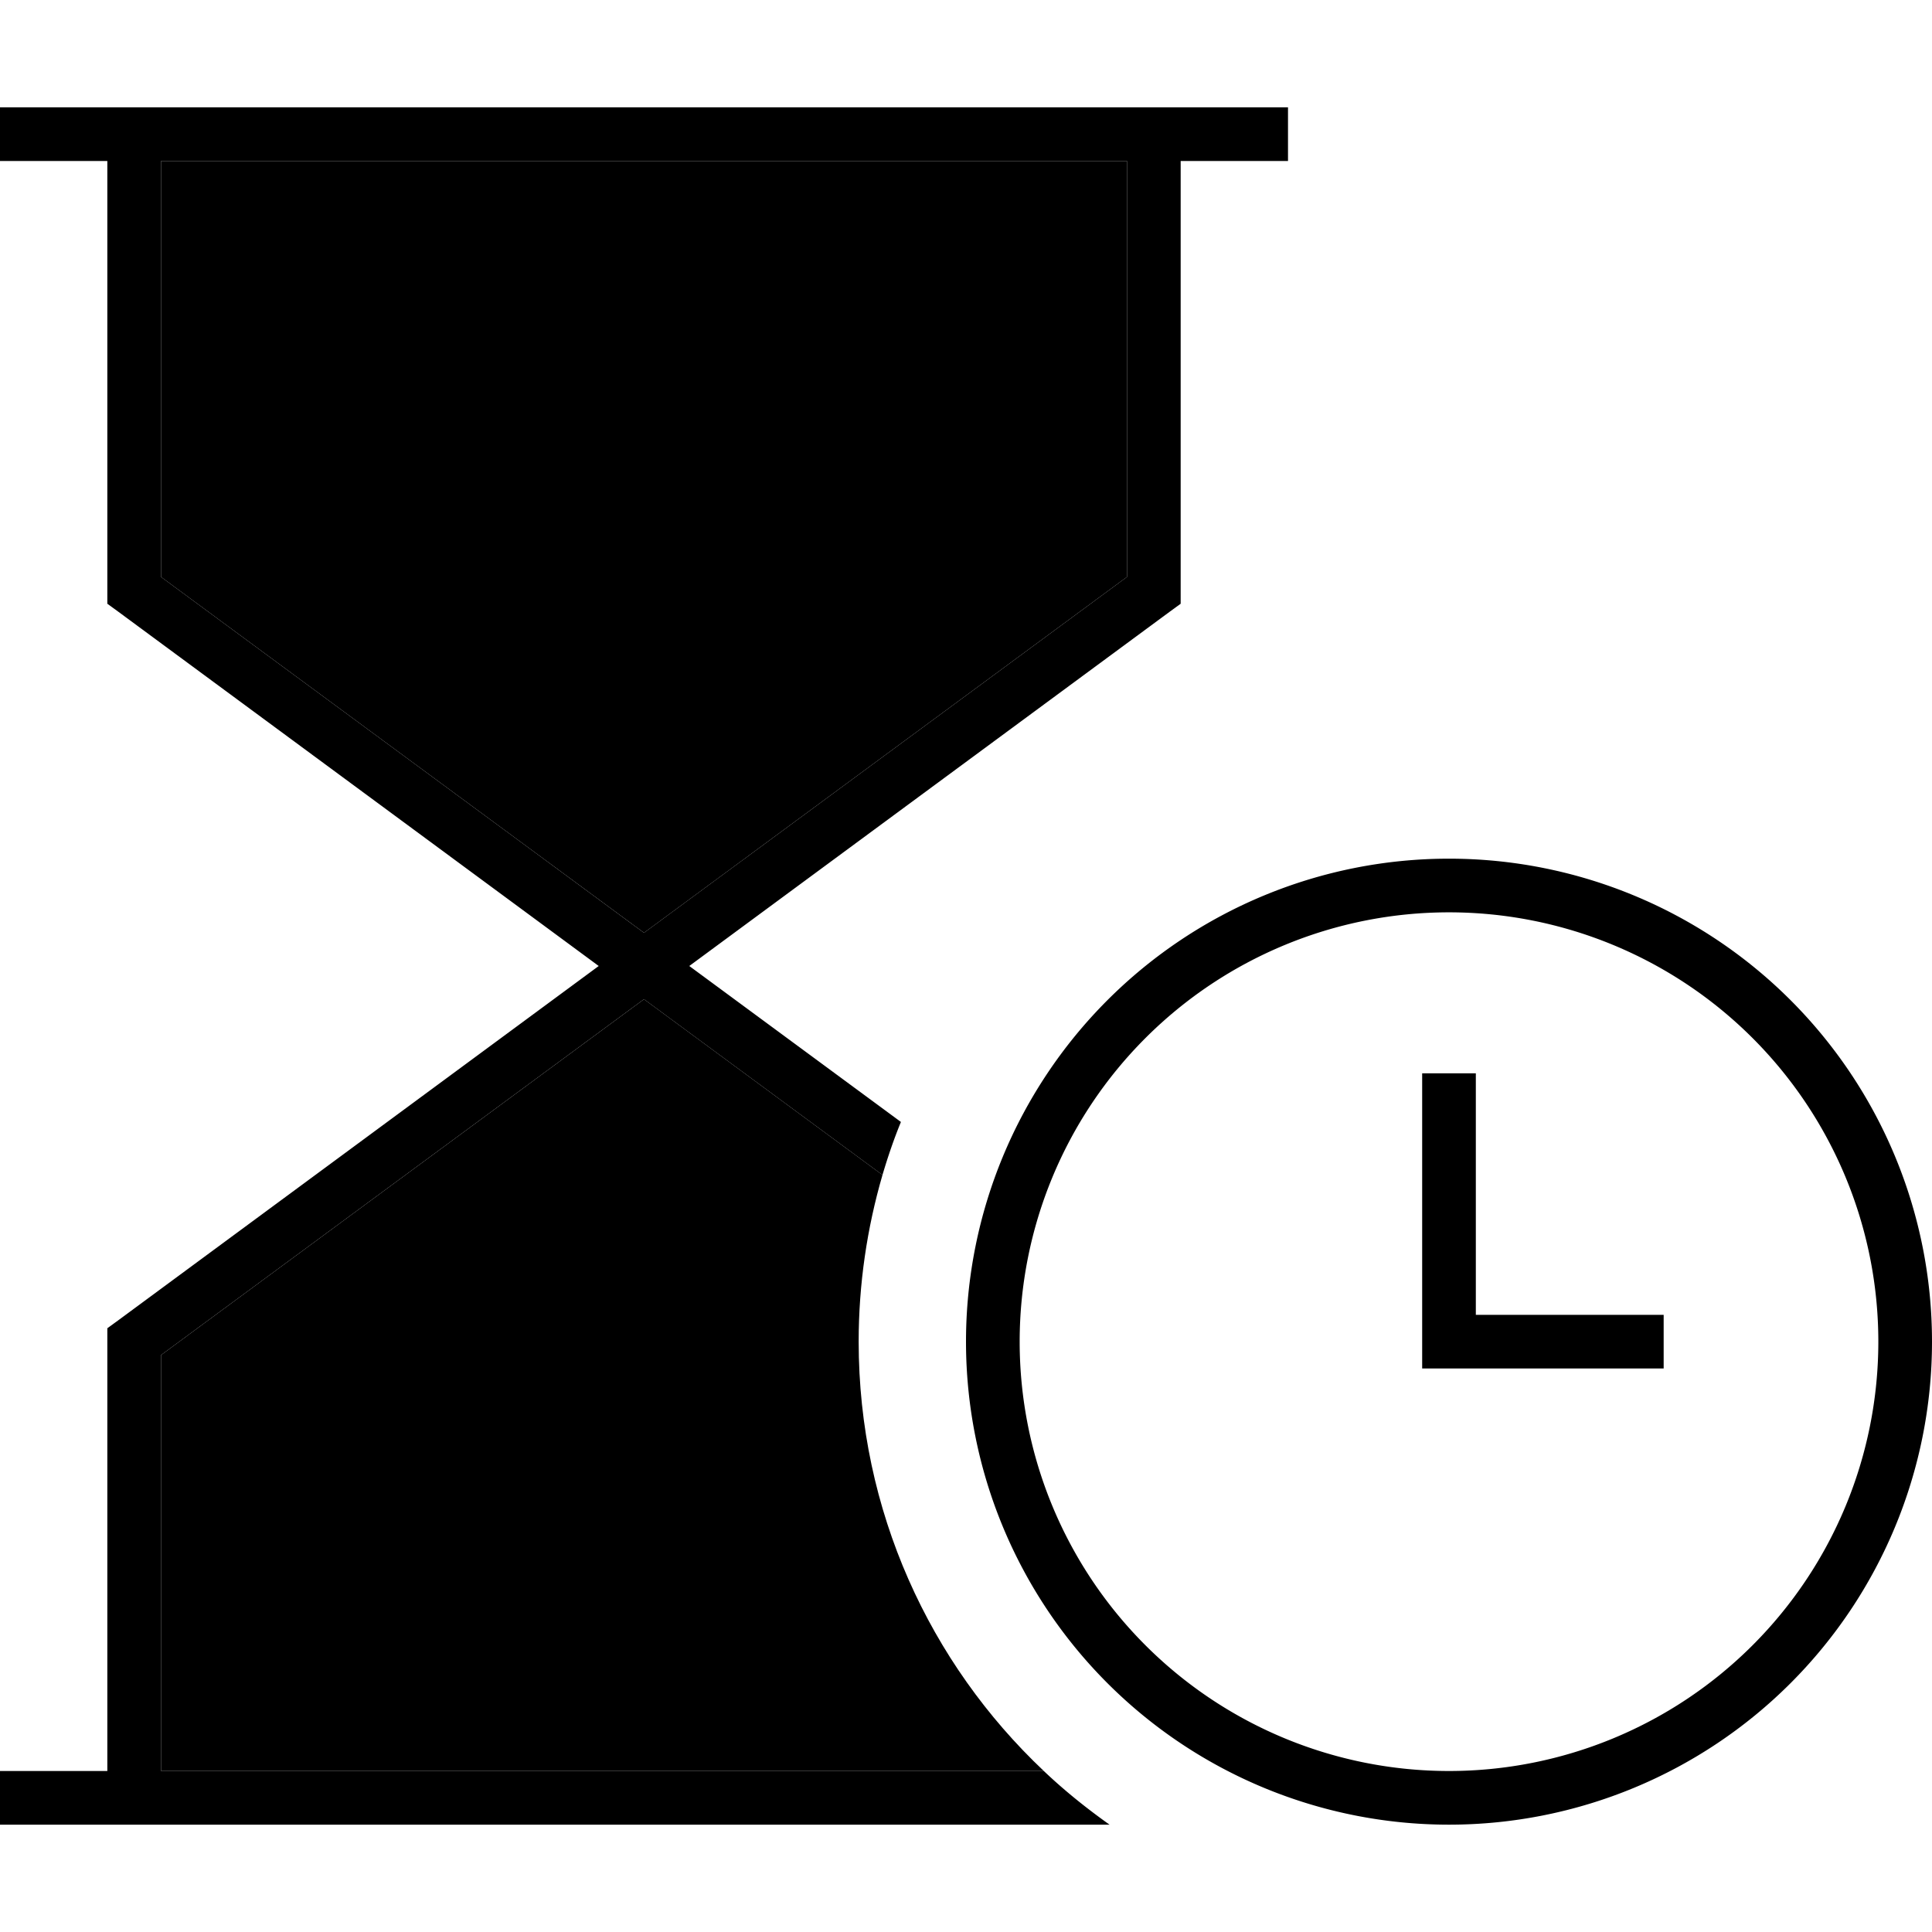 <svg xmlns="http://www.w3.org/2000/svg" width="24" height="24" viewBox="0 0 576 512">
    <path class="pr-icon-duotone-secondary" d="M48 16l0 124L192 246.1 336 140l0-124L48 16zm0 356l0 124 263.2 0c-34-32.1-55.2-77.6-55.2-128c0-17.2 2.5-33.9 7.1-49.7L192 265.9 48 372z"/>
    <path class="pr-icon-duotone-primary" d="M8 0L0 0 0 16l8 0 24 0 0 128 0 4 3.3 2.4L178.5 256 35.3 361.6 32 364l0 4 0 128L8 496l-8 0 0 16 8 0 322.8 0c-6.9-4.9-13.5-10.2-19.6-16L48 496l0-124L192 265.9l71.1 52.4c1.6-5.4 3.4-10.7 5.5-15.8L205.5 256 348.7 150.4 352 148l0-4 0-128 24 0 8 0 0-16-8 0L8 0zM336 16l0 124L192 246.1 48 140 48 16l288 0zm96 224a128 128 0 1 1 0 256 128 128 0 1 1 0-256zm0 272a144 144 0 1 0 0-288 144 144 0 1 0 0 288zm8-224l-16 0 0 8 0 72 0 8 8 0 56 0 8 0 0-16-8 0-48 0 0-64 0-8z"/>
</svg>
